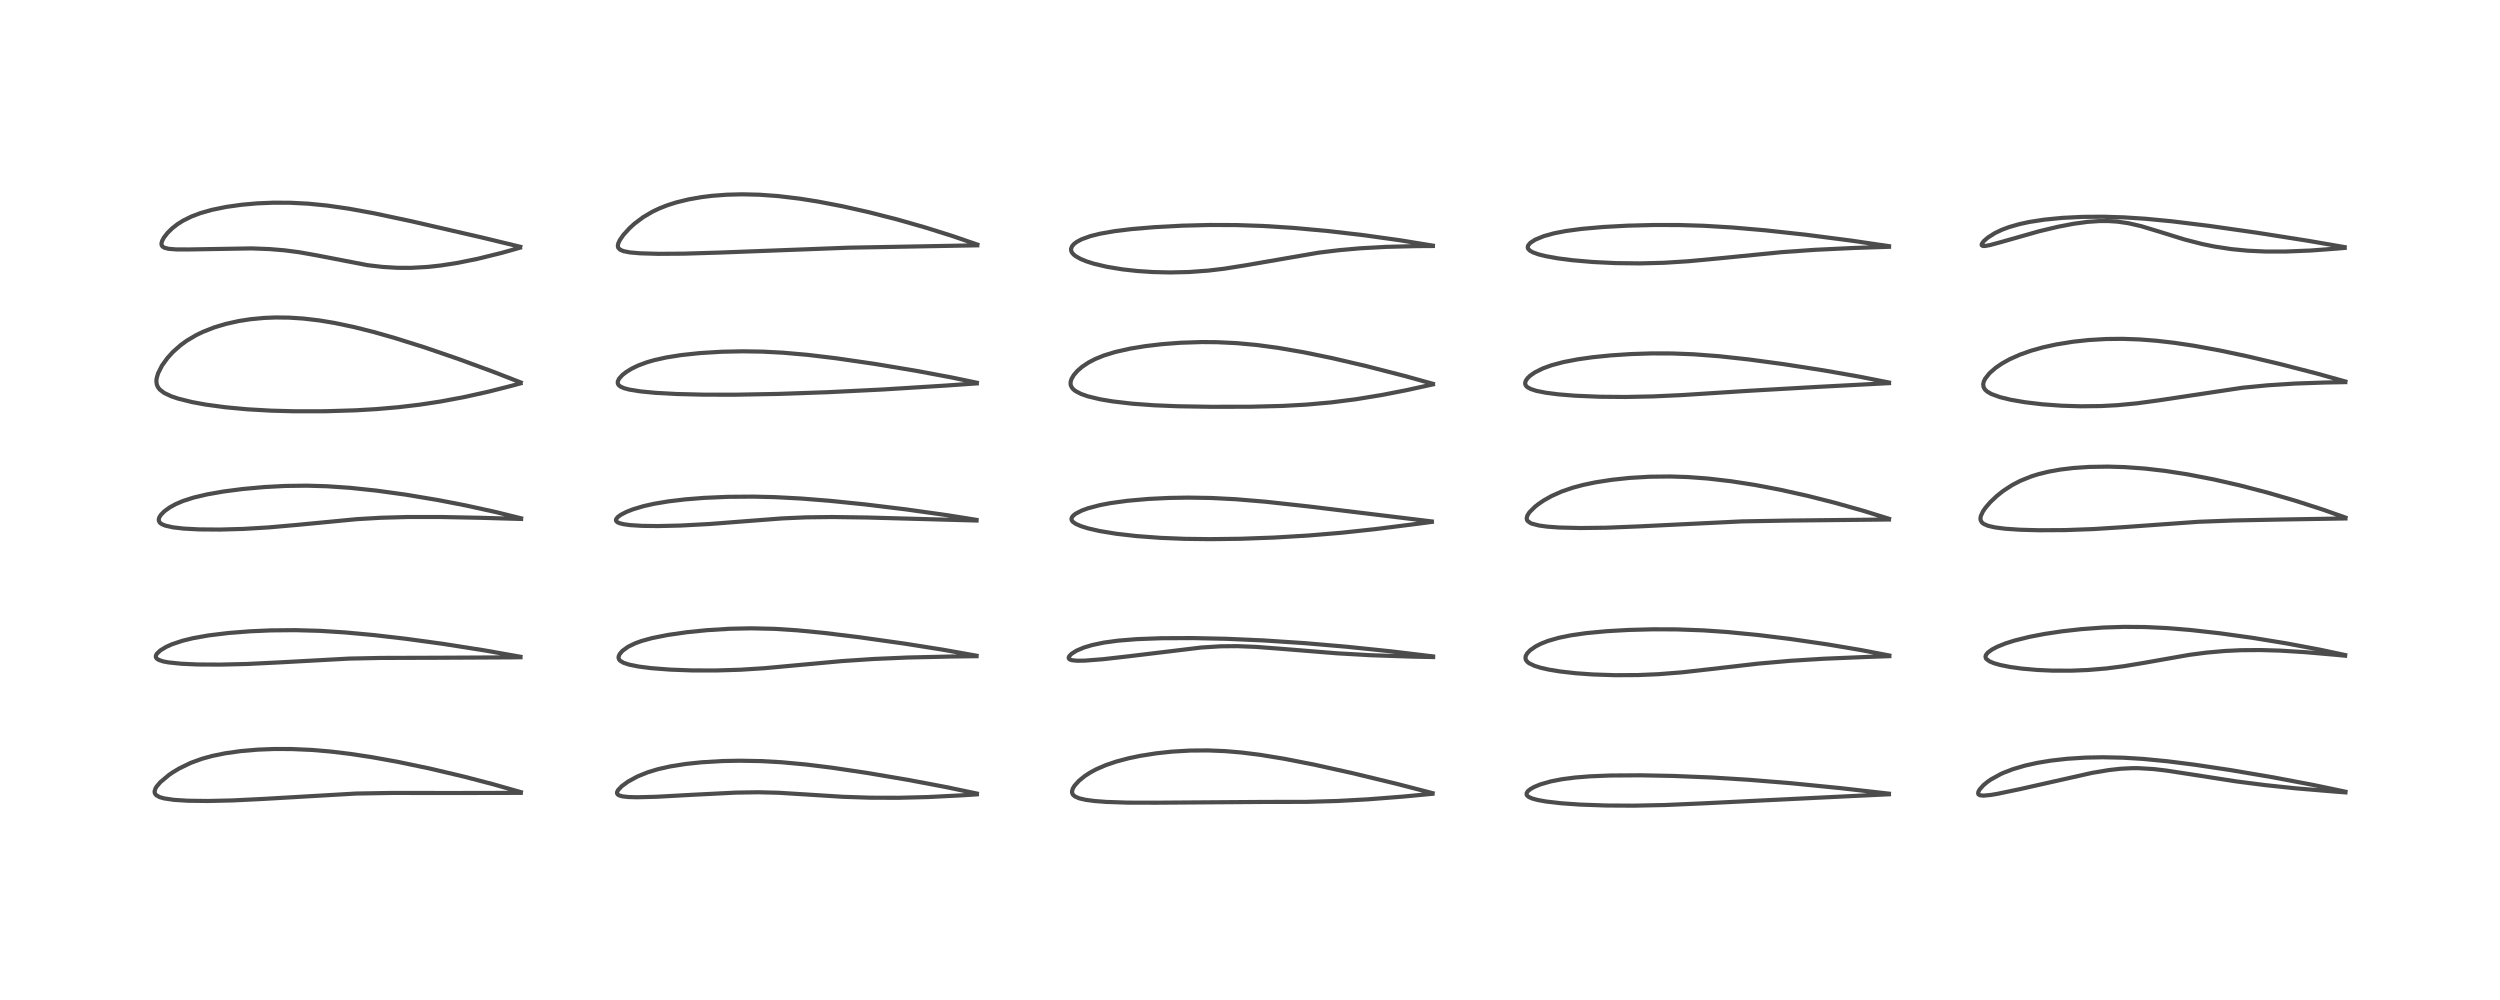 <?xml version="1.0" encoding="utf-8" standalone="no"?>
<!DOCTYPE svg PUBLIC "-//W3C//DTD SVG 1.1//EN"
  "http://www.w3.org/Graphics/SVG/1.1/DTD/svg11.dtd">
<!-- Created with matplotlib (https://matplotlib.org/) -->
<svg height="288pt" version="1.1" viewBox="0 0 720 288" width="720pt" xmlns="http://www.w3.org/2000/svg" xmlns:xlink="http://www.w3.org/1999/xlink">
 <defs>
  <style type="text/css">*{stroke-linecap:butt;stroke-linejoin:round;}</style>
 </defs>
 <g id="figure_1">
  <g id="patch_1">
   <path d="M 0 288 
L 720 288 
L 720 0 
L 0 0 
z
" style="fill:#ffffff;"/>
  </g>
  <g id="axes_1">
   <g id="line2d_1">
    <path clip-path="url(#p3e80661896)" d="M 150.01 228.136 
L 141.916 225.831 
L 133.493 223.633 
L 123.627 221.305 
L 114.49 219.399 
L 107.194 218.082 
L 100.813 217.114 
L 95.108 216.431 
L 89.742 215.978 
L 83.89 215.72 
L 78.893 215.712 
L 74.271 215.893 
L 69.481 216.297 
L 65.013 216.917 
L 61.158 217.702 
L 58.202 218.517 
L 54.933 219.705 
L 51.571 221.334 
L 49.617 222.522 
L 48.643 223.196 
L 46.191 225.258 
L 45.149 226.467 
L 44.777 227.07 
L 44.509 227.952 
L 44.599 228.5 
L 44.96 228.99 
L 45.959 229.559 
L 47.2 229.924 
L 50.068 230.357 
L 54.122 230.614 
L 59.863 230.685 
L 66.849 230.528 
L 75.615 230.101 
L 102.575 228.538 
L 113.021 228.364 
L 130.253 228.385 
L 149.989 228.345 
L 149.989 228.345 
" style="fill:none;stroke:#000000;stroke-linecap:square;stroke-opacity:0.7;stroke-width:1.2;"/>
   </g>
   <g id="line2d_2">
    <path clip-path="url(#p3e80661896)" d="M 149.885 189.144 
L 139.58 187.319 
L 127.642 185.438 
L 116.857 183.965 
L 107.702 182.906 
L 99.392 182.14 
L 92.087 181.681 
L 85.019 181.484 
L 77.99 181.551 
L 72.034 181.813 
L 65.803 182.301 
L 60.084 182.996 
L 55.638 183.785 
L 52.578 184.532 
L 49.478 185.57 
L 47.817 186.321 
L 46.147 187.341 
L 45.152 188.3 
L 44.892 188.813 
L 44.883 189.261 
L 45.094 189.629 
L 45.735 190.065 
L 47.046 190.495 
L 48.521 190.774 
L 52.267 191.16 
L 56.894 191.366 
L 63.413 191.408 
L 71.048 191.228 
L 80.699 190.757 
L 100.6 189.67 
L 109.768 189.484 
L 125.712 189.433 
L 147.443 189.32 
L 149.894 189.286 
L 149.894 189.286 
" style="fill:none;stroke:#000000;stroke-linecap:square;stroke-opacity:0.7;stroke-width:1.2;"/>
   </g>
   <g id="line2d_3">
    <path clip-path="url(#p3e80661896)" d="M 150.077 149.274 
L 142.626 147.432 
L 134.048 145.551 
L 126.268 144.041 
L 116.92 142.471 
L 108.451 141.3 
L 100.816 140.494 
L 94.116 140.038 
L 88.26 139.873 
L 82.093 139.953 
L 76.149 140.267 
L 69.864 140.838 
L 64.355 141.556 
L 59.7 142.371 
L 55.73 143.31 
L 52.734 144.274 
L 50.596 145.185 
L 48.819 146.168 
L 47.346 147.245 
L 46.339 148.275 
L 45.887 149 
L 45.732 149.503 
L 45.752 149.995 
L 45.983 150.449 
L 46.138 150.617 
L 46.617 150.96 
L 47.584 151.37 
L 49.849 151.88 
L 52.93 152.234 
L 57.338 152.467 
L 63.332 152.515 
L 70.072 152.327 
L 77.273 151.9 
L 85.857 151.141 
L 102.824 149.511 
L 109.644 149.116 
L 117.363 148.897 
L 126.75 148.892 
L 138.431 149.128 
L 150.074 149.458 
L 150.074 149.458 
" style="fill:none;stroke:#000000;stroke-linecap:square;stroke-opacity:0.7;stroke-width:1.2;"/>
   </g>
   <g id="line2d_4">
    <path clip-path="url(#p3e80661896)" d="M 149.961 110.146 
L 141.99 107.044 
L 132.174 103.442 
L 122.251 100.034 
L 113.539 97.293 
L 107.646 95.62 
L 101.888 94.175 
L 96.342 93.009 
L 91.993 92.288 
L 87.348 91.741 
L 83.279 91.477 
L 79.415 91.43 
L 76.131 91.557 
L 72.147 91.933 
L 68.793 92.453 
L 64.984 93.302 
L 61.682 94.3 
L 58.48 95.558 
L 56.499 96.518 
L 53.807 98.11 
L 52.043 99.386 
L 49.839 101.332 
L 48.231 103.096 
L 46.661 105.279 
L 45.53 107.504 
L 45.114 108.944 
L 45.036 109.756 
L 45.145 110.692 
L 45.463 111.468 
L 46.014 112.192 
L 47.293 113.171 
L 49.362 114.146 
L 51.262 114.788 
L 55.343 115.806 
L 59.196 116.514 
L 64.88 117.286 
L 71.141 117.872 
L 77.973 118.264 
L 84.736 118.449 
L 93.664 118.439 
L 102.408 118.172 
L 108.325 117.826 
L 114.74 117.273 
L 120.854 116.548 
L 126.805 115.645 
L 133.701 114.353 
L 140.55 112.831 
L 147.284 111.125 
L 149.905 110.408 
L 149.905 110.408 
" style="fill:none;stroke:#000000;stroke-linecap:square;stroke-opacity:0.7;stroke-width:1.2;"/>
   </g>
   <g id="line2d_5">
    <path clip-path="url(#p3e80661896)" d="M 149.835 71.071 
L 138.882 68.421 
L 118.505 63.723 
L 107.772 61.439 
L 100.502 60.106 
L 94.33 59.212 
L 88.822 58.663 
L 83.525 58.391 
L 78.675 58.374 
L 74.017 58.571 
L 69.618 58.962 
L 65.142 59.592 
L 61.021 60.439 
L 57.69 61.389 
L 55.12 62.362 
L 52.725 63.55 
L 51.148 64.544 
L 49.612 65.741 
L 48.287 67.036 
L 47.236 68.373 
L 46.685 69.392 
L 46.498 70.135 
L 46.554 70.602 
L 46.814 71.008 
L 47.423 71.375 
L 48.611 71.664 
L 50.738 71.832 
L 54.347 71.842 
L 72.452 71.541 
L 77.598 71.734 
L 81.914 72.089 
L 86.22 72.65 
L 91.152 73.529 
L 105.851 76.368 
L 110.103 76.868 
L 114.437 77.13 
L 118.34 77.142 
L 123.095 76.879 
L 126.955 76.459 
L 131.701 75.724 
L 137.55 74.541 
L 144.62 72.794 
L 149.739 71.344 
L 149.739 71.344 
" style="fill:none;stroke:#000000;stroke-linecap:square;stroke-opacity:0.7;stroke-width:1.2;"/>
   </g>
   <g id="line2d_6">
    <path clip-path="url(#p3e80661896)" d="M 281.335 228.539 
L 272.287 226.644 
L 261.596 224.623 
L 249.812 222.617 
L 239.514 221.085 
L 232.156 220.178 
L 225.089 219.526 
L 219.192 219.196 
L 212.987 219.086 
L 208.107 219.18 
L 202.077 219.536 
L 197.478 220.021 
L 192.991 220.736 
L 189.442 221.54 
L 186.565 222.416 
L 183.59 223.619 
L 180.873 225.101 
L 179.082 226.412 
L 178.015 227.529 
L 177.716 228.132 
L 177.699 228.449 
L 177.878 228.793 
L 178.321 229.084 
L 179.221 229.343 
L 180.968 229.542 
L 183.539 229.61 
L 189.074 229.469 
L 199.999 228.87 
L 211.957 228.27 
L 218.397 228.17 
L 224.233 228.317 
L 231.958 228.794 
L 242.729 229.474 
L 250.656 229.739 
L 258.76 229.763 
L 267.286 229.548 
L 277.154 229.049 
L 281.335 228.771 
L 281.335 228.771 
" style="fill:none;stroke:#000000;stroke-linecap:square;stroke-opacity:0.7;stroke-width:1.2;"/>
   </g>
   <g id="line2d_7">
    <path clip-path="url(#p3e80661896)" d="M 281.238 188.841 
L 271.493 187.105 
L 260.653 185.383 
L 247.392 183.51 
L 237.207 182.268 
L 229.546 181.526 
L 222.934 181.105 
L 216.343 180.956 
L 210.218 181.082 
L 203.674 181.485 
L 197.911 182.065 
L 192.258 182.875 
L 187.721 183.788 
L 184.788 184.599 
L 182.919 185.278 
L 180.918 186.251 
L 179.28 187.427 
L 178.45 188.399 
L 178.166 189.087 
L 178.151 189.505 
L 178.331 189.976 
L 178.574 190.262 
L 179.535 190.861 
L 181.126 191.398 
L 184.005 191.977 
L 187.57 192.43 
L 193.037 192.85 
L 199.285 193.081 
L 206.13 193.099 
L 213.248 192.881 
L 220.13 192.444 
L 229.541 191.579 
L 242.421 190.396 
L 251.536 189.789 
L 261.532 189.359 
L 274.005 189.076 
L 281.253 188.983 
L 281.253 188.983 
" style="fill:none;stroke:#000000;stroke-linecap:square;stroke-opacity:0.7;stroke-width:1.2;"/>
   </g>
   <g id="line2d_8">
    <path clip-path="url(#p3e80661896)" d="M 281.227 149.723 
L 272.845 148.38 
L 260.843 146.694 
L 249.2 145.276 
L 239.057 144.239 
L 230.792 143.579 
L 223.174 143.175 
L 216.986 143.028 
L 209.689 143.085 
L 202.778 143.387 
L 197.368 143.817 
L 192.483 144.398 
L 188.284 145.105 
L 185.311 145.777 
L 182.234 146.702 
L 180.311 147.468 
L 178.771 148.277 
L 177.957 148.871 
L 177.466 149.469 
L 177.388 149.783 
L 177.47 150.074 
L 177.798 150.39 
L 178.383 150.665 
L 179.601 150.975 
L 181.5 151.234 
L 184.957 151.448 
L 189.466 151.507 
L 196.045 151.356 
L 204.416 150.908 
L 214.77 150.103 
L 225.212 149.303 
L 232.169 148.994 
L 239.741 148.902 
L 249.717 149.042 
L 281.246 149.91 
L 281.246 149.91 
" style="fill:none;stroke:#000000;stroke-linecap:square;stroke-opacity:0.7;stroke-width:1.2;"/>
   </g>
   <g id="line2d_9">
    <path clip-path="url(#p3e80661896)" d="M 281.324 110.223 
L 274.046 108.704 
L 263.744 106.777 
L 251.997 104.815 
L 240.725 103.172 
L 232.595 102.198 
L 225.476 101.573 
L 219.584 101.269 
L 213.878 101.178 
L 207.886 101.301 
L 201.628 101.681 
L 196.171 102.262 
L 191.851 102.953 
L 188.403 103.726 
L 186.33 104.327 
L 183.828 105.254 
L 182.034 106.109 
L 180.315 107.159 
L 179.247 108.006 
L 178.299 109.058 
L 177.924 109.851 
L 177.927 110.46 
L 178.188 110.923 
L 178.718 111.345 
L 179.753 111.801 
L 181.253 112.203 
L 184.512 112.73 
L 188.877 113.146 
L 194.778 113.47 
L 202.716 113.666 
L 211.812 113.675 
L 223.914 113.452 
L 238.276 112.958 
L 254.216 112.173 
L 272.504 111.035 
L 281.317 110.417 
L 281.317 110.417 
" style="fill:none;stroke:#000000;stroke-linecap:square;stroke-opacity:0.7;stroke-width:1.2;"/>
   </g>
   <g id="line2d_10">
    <path clip-path="url(#p3e80661896)" d="M 281.48 70.441 
L 274.526 68.046 
L 266.512 65.52 
L 258.518 63.234 
L 250.149 61.093 
L 242.694 59.417 
L 235.494 58.034 
L 230.21 57.199 
L 224.077 56.467 
L 218.704 56.078 
L 213.733 55.961 
L 209.285 56.076 
L 205.033 56.4 
L 202.088 56.764 
L 198.352 57.418 
L 194.748 58.299 
L 192.182 59.119 
L 189.896 60.021 
L 187.85 60.999 
L 185.21 62.56 
L 182.744 64.409 
L 181.362 65.657 
L 179.583 67.596 
L 178.509 69.132 
L 178.061 70.102 
L 177.939 70.716 
L 177.991 71.173 
L 178.082 71.39 
L 178.595 71.913 
L 179.536 72.321 
L 181.387 72.692 
L 184.311 72.951 
L 189.596 73.103 
L 196.932 73.054 
L 207.356 72.737 
L 244.512 71.33 
L 281.458 70.652 
L 281.458 70.652 
" style="fill:none;stroke:#000000;stroke-linecap:square;stroke-opacity:0.7;stroke-width:1.2;"/>
   </g>
   <g id="line2d_11">
    <path clip-path="url(#p3e80661896)" d="M 412.585 228.428 
L 402.279 225.75 
L 389.212 222.596 
L 378.499 220.221 
L 369.878 218.527 
L 362.791 217.373 
L 357.572 216.724 
L 352.87 216.324 
L 347.923 216.121 
L 342.829 216.158 
L 337.494 216.47 
L 332.963 216.96 
L 328.43 217.677 
L 325.086 218.374 
L 321.513 219.323 
L 318.488 220.35 
L 315.753 221.534 
L 313.953 222.504 
L 312.434 223.49 
L 310.754 224.853 
L 309.478 226.265 
L 308.973 227.105 
L 308.74 227.912 
L 308.763 228.34 
L 309.036 228.909 
L 309.599 229.388 
L 310.817 229.915 
L 312.677 230.349 
L 315.205 230.69 
L 318.613 230.952 
L 324.832 231.161 
L 333.089 231.176 
L 364.371 230.956 
L 376.238 230.936 
L 385.176 230.682 
L 394.018 230.202 
L 404.07 229.419 
L 412.559 228.612 
L 412.559 228.612 
" style="fill:none;stroke:#000000;stroke-linecap:square;stroke-opacity:0.7;stroke-width:1.2;"/>
   </g>
   <g id="line2d_12">
    <path clip-path="url(#p3e80661896)" d="M 412.706 189.043 
L 400.446 187.568 
L 387.804 186.258 
L 375.81 185.23 
L 363.898 184.443 
L 353.207 183.973 
L 343.475 183.768 
L 334.489 183.808 
L 327.378 184.073 
L 321.988 184.509 
L 317.892 185.07 
L 314.515 185.782 
L 312.183 186.484 
L 310.06 187.382 
L 308.605 188.292 
L 307.942 188.979 
L 307.777 189.451 
L 307.861 189.716 
L 308.128 189.942 
L 308.692 190.139 
L 310.199 190.293 
L 312.453 190.26 
L 317.726 189.846 
L 325.138 189 
L 345.957 186.486 
L 351.505 186.136 
L 356.296 186.088 
L 361.732 186.303 
L 369.041 186.858 
L 385.155 188.16 
L 394.891 188.707 
L 406.98 189.115 
L 412.745 189.229 
L 412.745 189.229 
" style="fill:none;stroke:#000000;stroke-linecap:square;stroke-opacity:0.7;stroke-width:1.2;"/>
   </g>
   <g id="line2d_13">
    <path clip-path="url(#p3e80661896)" d="M 412.358 150.172 
L 377.059 145.874 
L 364.537 144.503 
L 355.908 143.778 
L 348.83 143.416 
L 342.26 143.311 
L 336.759 143.4 
L 330.798 143.689 
L 324.676 144.228 
L 319.825 144.894 
L 316.788 145.473 
L 313.324 146.388 
L 311.511 147.055 
L 309.799 147.942 
L 309.111 148.48 
L 308.678 149.05 
L 308.577 149.52 
L 308.689 149.902 
L 309.049 150.343 
L 309.848 150.886 
L 311.286 151.52 
L 313.349 152.167 
L 316.685 152.934 
L 321.43 153.716 
L 327.269 154.387 
L 334.214 154.902 
L 341.218 155.185 
L 348.513 155.276 
L 357.344 155.164 
L 366.965 154.815 
L 376.751 154.233 
L 386.312 153.433 
L 395.888 152.411 
L 408.764 150.782 
L 412.375 150.305 
L 412.375 150.305 
" style="fill:none;stroke:#000000;stroke-linecap:square;stroke-opacity:0.7;stroke-width:1.2;"/>
   </g>
   <g id="line2d_14">
    <path clip-path="url(#p3e80661896)" d="M 412.669 110.537 
L 404.467 108.257 
L 393.378 105.408 
L 383.644 103.135 
L 375.521 101.463 
L 368.066 100.178 
L 361.942 99.358 
L 356.216 98.827 
L 350.522 98.551 
L 346.024 98.514 
L 339.986 98.712 
L 334.733 99.111 
L 329.896 99.679 
L 325.482 100.403 
L 321.201 101.37 
L 317.97 102.363 
L 315.363 103.425 
L 313.496 104.401 
L 311.687 105.606 
L 310.315 106.79 
L 309.251 108.014 
L 308.594 109.138 
L 308.349 109.931 
L 308.318 110.564 
L 308.423 111.072 
L 308.79 111.75 
L 309.156 112.152 
L 309.743 112.616 
L 311.301 113.436 
L 313.298 114.14 
L 316.831 114.994 
L 320.463 115.607 
L 326.146 116.266 
L 332.364 116.719 
L 339.151 117 
L 348.734 117.159 
L 360.196 117.135 
L 369.296 116.909 
L 376.15 116.534 
L 383.41 115.886 
L 390.53 114.98 
L 398.096 113.734 
L 404.927 112.398 
L 412.678 110.703 
L 412.678 110.703 
" style="fill:none;stroke:#000000;stroke-linecap:square;stroke-opacity:0.7;stroke-width:1.2;"/>
   </g>
   <g id="line2d_15">
    <path clip-path="url(#p3e80661896)" d="M 412.659 70.738 
L 403.307 69.212 
L 392.802 67.741 
L 382.493 66.542 
L 372.471 65.63 
L 363.749 65.078 
L 356.153 64.822 
L 348.518 64.792 
L 340.482 64.995 
L 332.65 65.409 
L 326.029 65.96 
L 321.107 66.555 
L 316.756 67.317 
L 314.011 68.007 
L 311.492 68.921 
L 310.093 69.67 
L 309.258 70.314 
L 308.748 70.916 
L 308.464 71.641 
L 308.503 72.241 
L 308.734 72.746 
L 309.198 73.293 
L 309.816 73.788 
L 311.274 74.606 
L 312.888 75.267 
L 315.107 75.97 
L 318.788 76.837 
L 323.235 77.571 
L 327.541 78.05 
L 331.993 78.347 
L 336.981 78.465 
L 342.382 78.342 
L 347.941 77.938 
L 352.557 77.389 
L 358.593 76.429 
L 379.816 72.756 
L 385.748 72.04 
L 391.762 71.507 
L 399.223 71.094 
L 408.031 70.881 
L 412.681 70.85 
L 412.681 70.85 
" style="fill:none;stroke:#000000;stroke-linecap:square;stroke-opacity:0.7;stroke-width:1.2;"/>
   </g>
   <g id="line2d_16">
    <path clip-path="url(#p3e80661896)" d="M 544 228.568 
L 529.941 226.967 
L 515.713 225.557 
L 503.643 224.578 
L 492.922 223.918 
L 481.864 223.469 
L 472.423 223.286 
L 463.764 223.344 
L 457.884 223.585 
L 453.624 223.927 
L 449.958 224.397 
L 446.623 225.042 
L 443.6 225.914 
L 441.808 226.658 
L 440.712 227.284 
L 440.001 227.881 
L 439.663 228.437 
L 439.665 228.859 
L 439.826 229.147 
L 440.348 229.563 
L 441.279 229.97 
L 442.904 230.411 
L 445.249 230.833 
L 449.716 231.348 
L 455.031 231.719 
L 462.611 231.985 
L 470.485 232.031 
L 479.629 231.843 
L 490.4 231.37 
L 529.677 229.442 
L 544.011 228.753 
L 544.011 228.753 
" style="fill:none;stroke:#000000;stroke-linecap:square;stroke-opacity:0.7;stroke-width:1.2;"/>
   </g>
   <g id="line2d_17">
    <path clip-path="url(#p3e80661896)" d="M 544.125 188.784 
L 535.902 187.206 
L 526.315 185.587 
L 515.789 184.048 
L 506.52 182.905 
L 497.501 182.023 
L 490.559 181.544 
L 482.89 181.263 
L 476.12 181.238 
L 469.034 181.424 
L 462.768 181.781 
L 456.816 182.341 
L 452.495 182.958 
L 448.843 183.708 
L 445.807 184.592 
L 443.772 185.397 
L 442.253 186.176 
L 440.674 187.279 
L 439.854 188.132 
L 439.417 188.921 
L 439.332 189.59 
L 439.464 190.055 
L 439.852 190.583 
L 440.383 191.007 
L 441.976 191.775 
L 443.773 192.333 
L 446.096 192.855 
L 449.315 193.382 
L 453.85 193.895 
L 458.631 194.238 
L 465.181 194.456 
L 471.742 194.417 
L 477.588 194.17 
L 484.396 193.632 
L 492.815 192.685 
L 506.368 191.119 
L 515.616 190.312 
L 525.213 189.717 
L 537.774 189.194 
L 544.127 188.978 
L 544.127 188.978 
" style="fill:none;stroke:#000000;stroke-linecap:square;stroke-opacity:0.7;stroke-width:1.2;"/>
   </g>
   <g id="line2d_18">
    <path clip-path="url(#p3e80661896)" d="M 544.04 149.404 
L 536.453 147.058 
L 528.419 144.791 
L 520.601 142.809 
L 512.645 141.037 
L 505.445 139.668 
L 498.547 138.595 
L 491.83 137.814 
L 486.138 137.394 
L 481.066 137.228 
L 475.1 137.296 
L 469.347 137.636 
L 464.146 138.188 
L 459.479 138.916 
L 455.949 139.656 
L 452.903 140.473 
L 449.767 141.553 
L 446.81 142.876 
L 444.558 144.149 
L 443.01 145.205 
L 442.082 145.938 
L 440.475 147.538 
L 439.849 148.53 
L 439.678 149.31 
L 439.816 149.821 
L 439.986 150.065 
L 440.761 150.625 
L 441.206 150.818 
L 443.263 151.351 
L 445.61 151.672 
L 449.076 151.926 
L 455.119 152.073 
L 462.692 151.976 
L 472.03 151.601 
L 501.699 150.158 
L 515.648 149.914 
L 544.024 149.617 
L 544.024 149.617 
" style="fill:none;stroke:#000000;stroke-linecap:square;stroke-opacity:0.7;stroke-width:1.2;"/>
   </g>
   <g id="line2d_19">
    <path clip-path="url(#p3e80661896)" d="M 544.026 110.16 
L 535.612 108.497 
L 525.198 106.666 
L 513.67 104.874 
L 503.569 103.514 
L 495.15 102.594 
L 487.815 102.037 
L 481.558 101.795 
L 475.652 101.781 
L 469.771 101.968 
L 463.905 102.352 
L 458.719 102.876 
L 454.43 103.479 
L 450.231 104.289 
L 446.869 105.187 
L 444.383 106.086 
L 442.07 107.233 
L 440.653 108.22 
L 439.882 108.974 
L 439.402 109.706 
L 439.244 110.294 
L 439.29 110.714 
L 439.528 111.16 
L 439.822 111.453 
L 440.814 112.023 
L 442.495 112.57 
L 445.209 113.111 
L 448.827 113.574 
L 453.596 113.962 
L 460.667 114.261 
L 468.049 114.326 
L 476.081 114.165 
L 484.598 113.771 
L 503.397 112.564 
L 522.696 111.465 
L 544.032 110.345 
L 544.032 110.345 
" style="fill:none;stroke:#000000;stroke-linecap:square;stroke-opacity:0.7;stroke-width:1.2;"/>
   </g>
   <g id="line2d_20">
    <path clip-path="url(#p3e80661896)" d="M 544.032 70.897 
L 532.985 69.271 
L 520.089 67.604 
L 508.407 66.33 
L 498.899 65.512 
L 490.644 65.023 
L 483.721 64.812 
L 476.53 64.795 
L 468.866 64.987 
L 461.779 65.366 
L 455.523 65.918 
L 450.993 66.528 
L 447.576 67.19 
L 444.688 67.984 
L 442.173 69.01 
L 440.731 69.941 
L 440.09 70.711 
L 439.982 71.31 
L 440.124 71.686 
L 440.658 72.219 
L 441.486 72.678 
L 443.09 73.255 
L 445.046 73.75 
L 448.54 74.388 
L 452.795 74.94 
L 458.716 75.455 
L 465.324 75.776 
L 472.25 75.858 
L 479.222 75.68 
L 486.315 75.233 
L 494.876 74.424 
L 513.091 72.622 
L 522.802 71.939 
L 534.026 71.409 
L 544.039 71.078 
L 544.039 71.078 
" style="fill:none;stroke:#000000;stroke-linecap:square;stroke-opacity:0.7;stroke-width:1.2;"/>
   </g>
   <g id="line2d_21">
    <path clip-path="url(#p3e80661896)" d="M 675.486 228.009 
L 666.176 226.058 
L 654.792 223.899 
L 642.344 221.779 
L 632.23 220.26 
L 624.284 219.251 
L 617.241 218.57 
L 611.454 218.216 
L 605.59 218.09 
L 600.677 218.187 
L 595.366 218.526 
L 590.666 219.057 
L 586.741 219.704 
L 583.235 220.483 
L 579.768 221.505 
L 577.09 222.532 
L 576.147 222.959 
L 573.353 224.507 
L 572.38 225.185 
L 571.239 226.131 
L 570.141 227.356 
L 569.765 228.054 
L 569.702 228.516 
L 569.814 228.784 
L 570.234 229.041 
L 571.249 229.146 
L 573.279 228.956 
L 575.199 228.638 
L 581.893 227.233 
L 602.483 222.597 
L 607.371 221.776 
L 610.744 221.398 
L 614.045 221.231 
L 615.881 221.233 
L 620.239 221.493 
L 623.878 221.917 
L 631.277 223.054 
L 644.009 225.037 
L 652.349 226.112 
L 660.961 227.018 
L 672.599 227.991 
L 675.488 228.207 
L 675.488 228.207 
" style="fill:none;stroke:#000000;stroke-linecap:square;stroke-opacity:0.7;stroke-width:1.2;"/>
   </g>
   <g id="line2d_22">
    <path clip-path="url(#p3e80661896)" d="M 675.404 188.652 
L 668.002 187.079 
L 658.505 185.296 
L 648.808 183.708 
L 639.282 182.382 
L 630.802 181.433 
L 624.224 180.893 
L 617.769 180.585 
L 611.661 180.536 
L 605.73 180.729 
L 599.27 181.207 
L 593.754 181.833 
L 588.7 182.599 
L 584.421 183.427 
L 580.184 184.48 
L 577.613 185.296 
L 575.21 186.265 
L 573.697 187.061 
L 572.473 187.964 
L 571.941 188.645 
L 571.817 189.133 
L 571.938 189.586 
L 572.083 189.796 
L 572.972 190.459 
L 574.293 191.011 
L 576.074 191.52 
L 578.897 192.087 
L 582.235 192.55 
L 586.629 192.94 
L 591.032 193.139 
L 596.493 193.153 
L 601.157 192.967 
L 606.711 192.503 
L 611.706 191.861 
L 617.254 190.941 
L 630.508 188.6 
L 635.516 187.946 
L 640.746 187.482 
L 645.372 187.26 
L 650.997 187.214 
L 656.495 187.371 
L 663.806 187.816 
L 672.864 188.601 
L 675.396 188.846 
L 675.396 188.846 
" style="fill:none;stroke:#000000;stroke-linecap:square;stroke-opacity:0.7;stroke-width:1.2;"/>
   </g>
   <g id="line2d_23">
    <path clip-path="url(#p3e80661896)" d="M 675.491 149.066 
L 668.87 146.726 
L 661.002 144.191 
L 653.044 141.872 
L 645.03 139.784 
L 637.549 138.074 
L 630.036 136.619 
L 623.565 135.616 
L 617.66 134.939 
L 611.969 134.529 
L 607.122 134.385 
L 601.661 134.474 
L 597.168 134.777 
L 593.415 135.228 
L 590.079 135.822 
L 587.173 136.53 
L 585.047 137.192 
L 581.869 138.47 
L 579.471 139.72 
L 576.946 141.364 
L 575.14 142.788 
L 573.175 144.649 
L 571.794 146.265 
L 571.055 147.358 
L 570.482 148.612 
L 570.364 149.295 
L 570.422 149.813 
L 570.788 150.464 
L 571.32 150.894 
L 572.579 151.436 
L 574.562 151.894 
L 577.496 152.272 
L 581.702 152.56 
L 587.234 152.712 
L 594.755 152.667 
L 602.921 152.37 
L 611.324 151.835 
L 633.003 150.284 
L 643.268 149.894 
L 657.389 149.611 
L 675.486 149.316 
L 675.486 149.316 
" style="fill:none;stroke:#000000;stroke-linecap:square;stroke-opacity:0.7;stroke-width:1.2;"/>
   </g>
   <g id="line2d_24">
    <path clip-path="url(#p3e80661896)" d="M 675.468 109.871 
L 667.244 107.576 
L 656.831 104.886 
L 647.265 102.623 
L 639.294 100.933 
L 631.862 99.576 
L 626.225 98.731 
L 621.008 98.129 
L 616.157 97.756 
L 611.208 97.586 
L 606.559 97.635 
L 601.528 97.93 
L 596.976 98.424 
L 592.152 99.208 
L 588.349 100.047 
L 584.987 100.991 
L 581.723 102.144 
L 578.779 103.458 
L 576.624 104.654 
L 574.766 105.92 
L 573.003 107.46 
L 571.729 109.063 
L 571.342 109.859 
L 571.165 110.615 
L 571.27 111.49 
L 571.676 112.187 
L 572.321 112.78 
L 573.55 113.486 
L 576.005 114.378 
L 579.074 115.129 
L 583.202 115.844 
L 588.193 116.437 
L 593.751 116.842 
L 599.229 117.012 
L 605.125 116.943 
L 609.795 116.694 
L 615.47 116.154 
L 621.557 115.325 
L 645.795 111.671 
L 653.149 110.96 
L 660.992 110.462 
L 669.551 110.164 
L 675.439 110.053 
L 675.439 110.053 
" style="fill:none;stroke:#000000;stroke-linecap:square;stroke-opacity:0.7;stroke-width:1.2;"/>
   </g>
   <g id="line2d_25">
    <path clip-path="url(#p3e80661896)" d="M 675.256 71.166 
L 664.645 69.333 
L 649.893 67.008 
L 636.278 65.061 
L 625.471 63.73 
L 617.85 62.998 
L 611.711 62.599 
L 605.807 62.415 
L 599.837 62.457 
L 593.964 62.748 
L 588.767 63.258 
L 584.456 63.925 
L 581.546 64.554 
L 578.544 65.422 
L 576.584 66.158 
L 574.545 67.127 
L 572.512 68.41 
L 571.311 69.458 
L 570.754 70.243 
L 570.717 70.585 
L 570.824 70.733 
L 571.12 70.84 
L 571.738 70.837 
L 573.144 70.577 
L 576.327 69.709 
L 587.209 66.621 
L 592.652 65.317 
L 597.133 64.454 
L 601.19 63.903 
L 604.575 63.667 
L 607.175 63.659 
L 609.752 63.823 
L 612.988 64.288 
L 616.663 65.138 
L 621.805 66.692 
L 629.069 68.952 
L 634.151 70.262 
L 637.732 70.998 
L 642.741 71.759 
L 647.399 72.204 
L 652.483 72.439 
L 658.21 72.443 
L 665.412 72.153 
L 673.563 71.55 
L 675.267 71.397 
L 675.267 71.397 
" style="fill:none;stroke:#000000;stroke-linecap:square;stroke-opacity:0.7;stroke-width:1.2;"/>
   </g>
  </g>
 </g>
 <defs>
  <clipPath id="p3e80661896">
   <rect height="262.08" width="694.08" x="12.96" y="12.96"/>
  </clipPath>
 </defs>
</svg>
